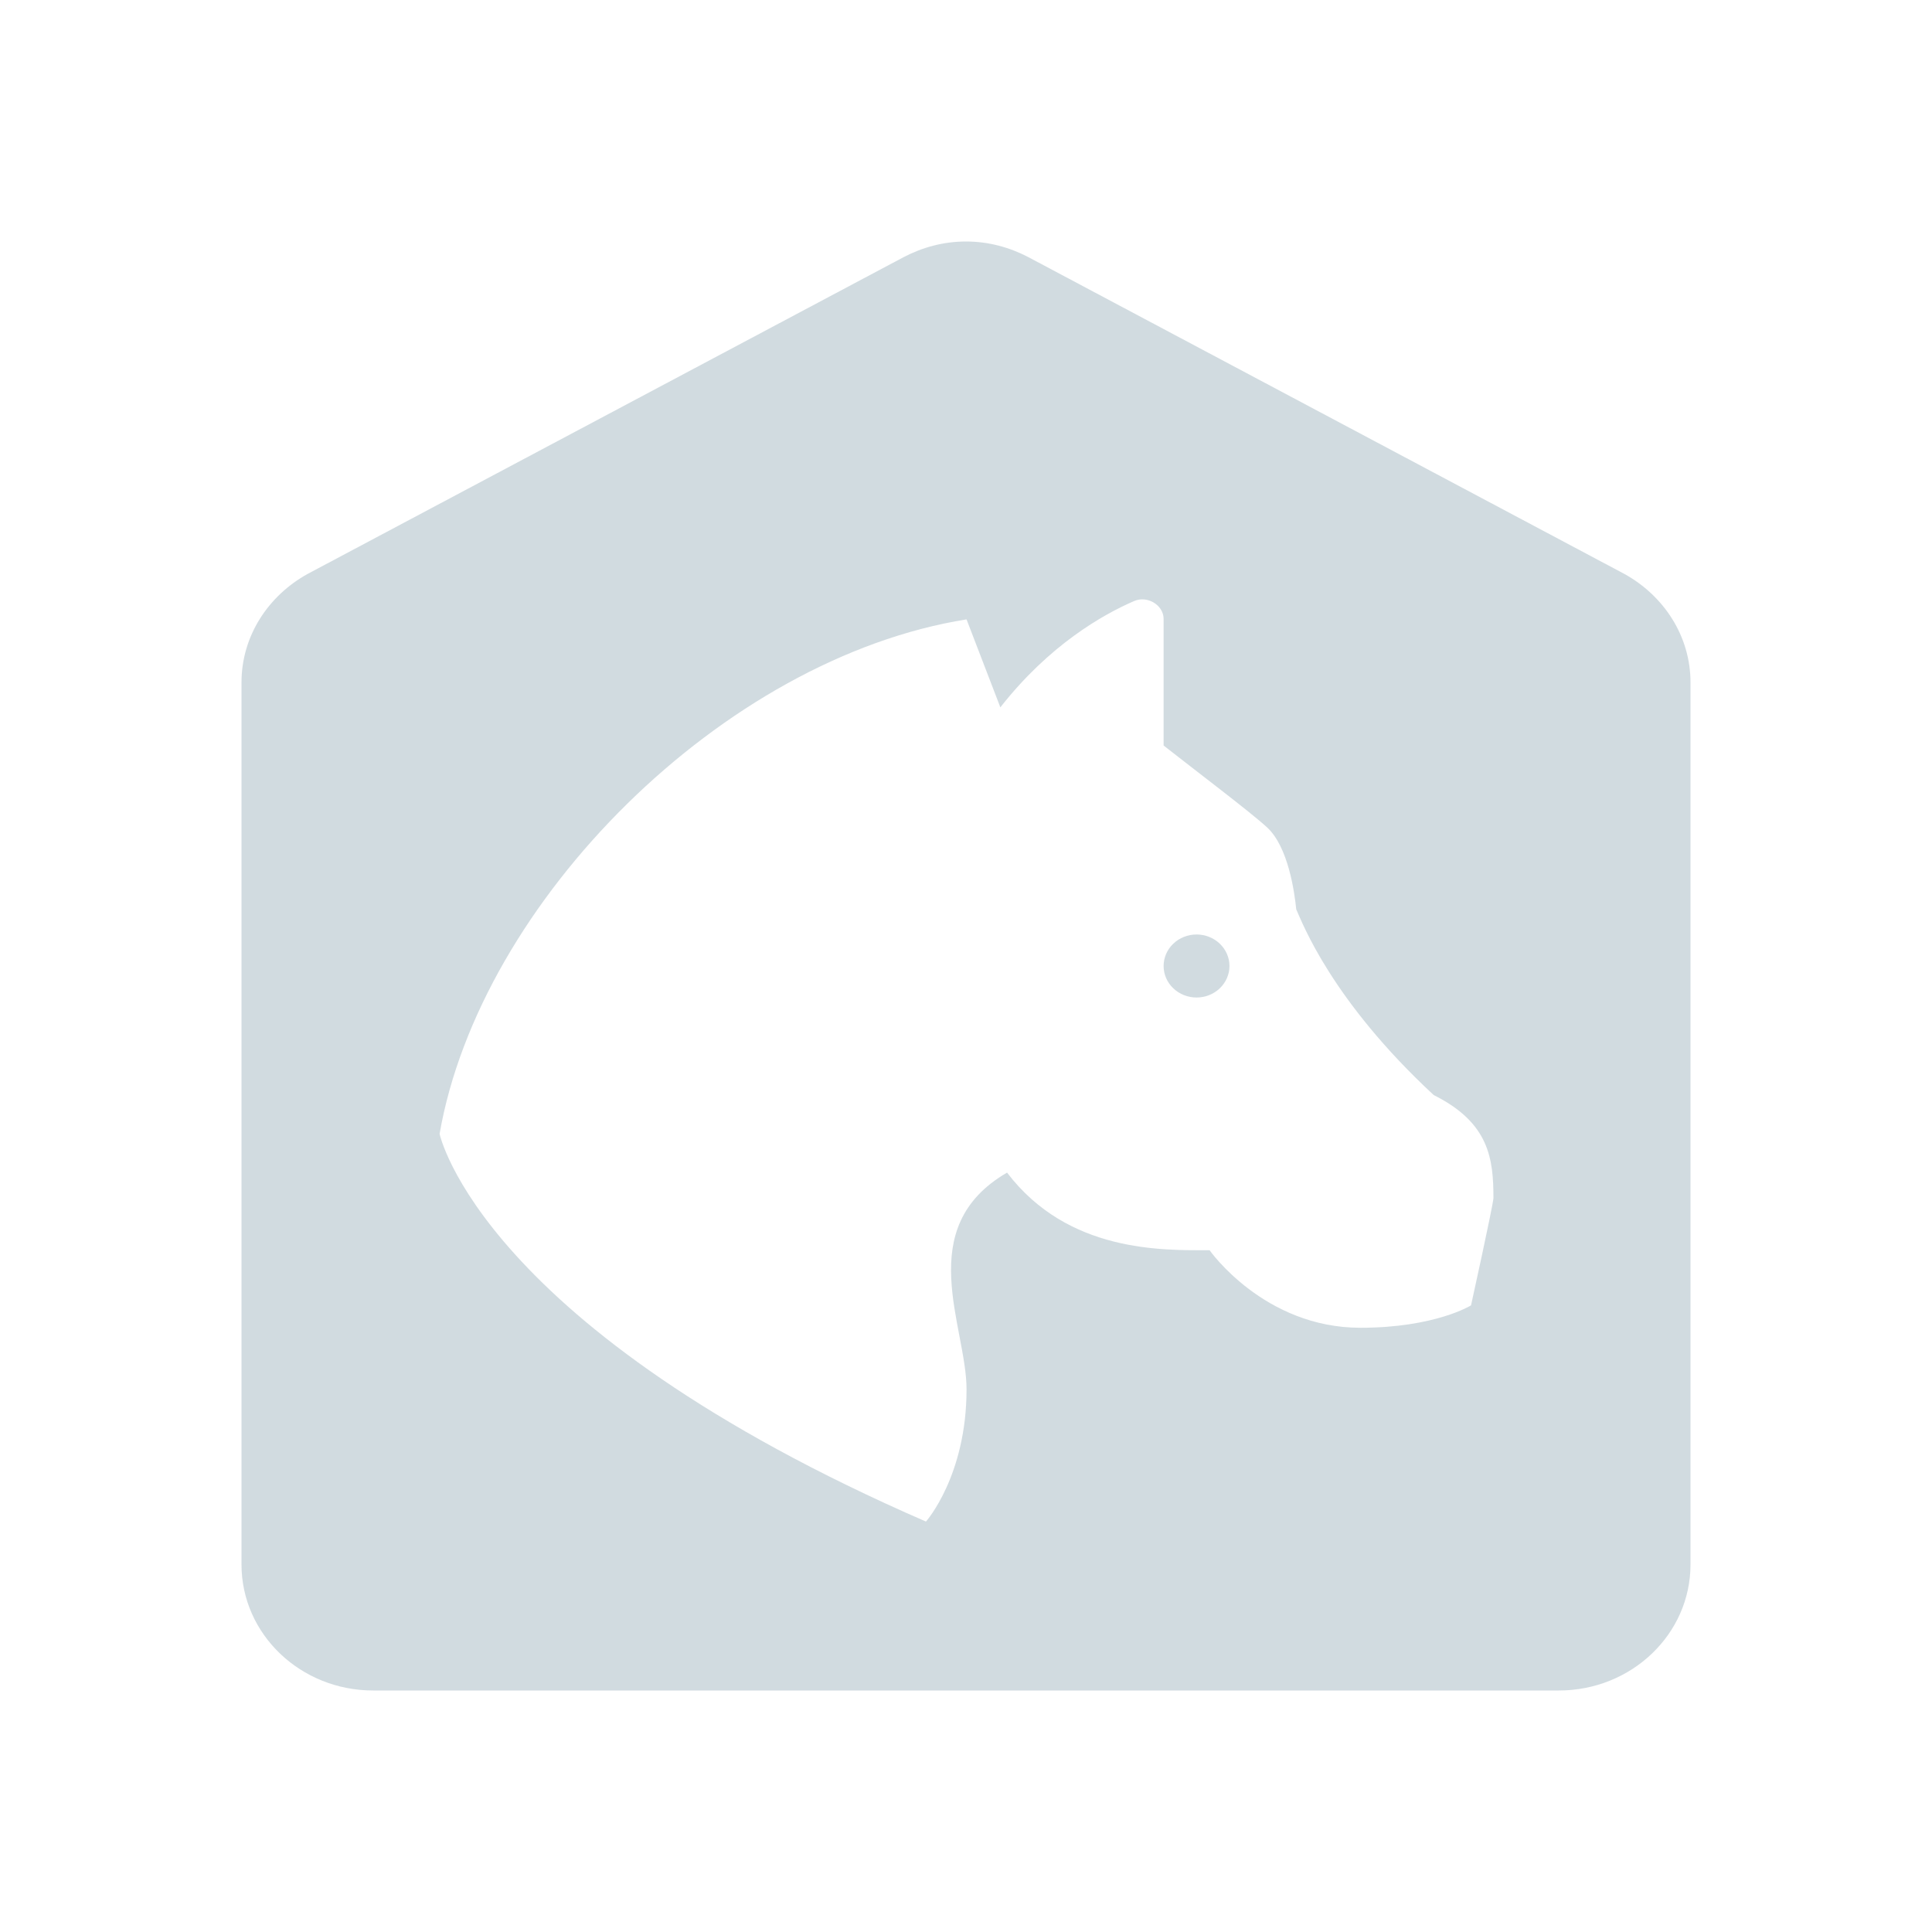 <svg width="32" height="32" viewBox="0 0 32 32" fill="none" xmlns="http://www.w3.org/2000/svg">
<path d="M16 4C15.624 4 15.275 4.098 14.967 4.259L5.097 9.505C4.445 9.865 4 10.532 4 11.304V25.913C4 27.066 4.976 28 6.182 28H25.818C27.024 28 28 27.066 28 25.913V11.304C28 10.532 27.555 9.865 26.903 9.505L17.033 4.259C16.725 4.098 16.376 4 16 4ZM18.953 9.929C19.122 9.945 19.273 10.08 19.273 10.253V12.348C19.733 12.711 20.747 13.477 20.994 13.711C21.336 14.034 21.44 14.767 21.47 15.062C21.576 15.298 22.058 16.571 23.747 18.138C24.669 18.596 24.736 19.198 24.736 19.846C24.723 19.997 24.365 21.621 24.365 21.621C24.365 21.621 23.769 21.992 22.533 21.992C20.934 21.992 20.035 20.708 20.035 20.708C19.253 20.708 17.691 20.75 16.68 19.422C15.108 20.335 16.009 21.968 16.009 23.011C16.009 24.447 15.337 25.202 15.337 25.202C7.953 21.991 7.281 18.78 7.281 18.78C7.952 14.927 11.981 10.902 16.009 10.259L16.569 11.716C17.378 10.684 18.261 10.182 18.785 9.955C18.84 9.932 18.897 9.923 18.953 9.929ZM19.818 15.478C19.674 15.478 19.535 15.533 19.433 15.631C19.33 15.729 19.273 15.862 19.273 16C19.273 16.138 19.33 16.271 19.433 16.369C19.535 16.467 19.674 16.522 19.818 16.522C19.963 16.522 20.102 16.467 20.204 16.369C20.306 16.271 20.364 16.138 20.364 16C20.364 15.862 20.306 15.729 20.204 15.631C20.102 15.533 19.963 15.478 19.818 15.478Z" fill="#A5B8C3" fill-opacity="0.5"/>
</svg>
